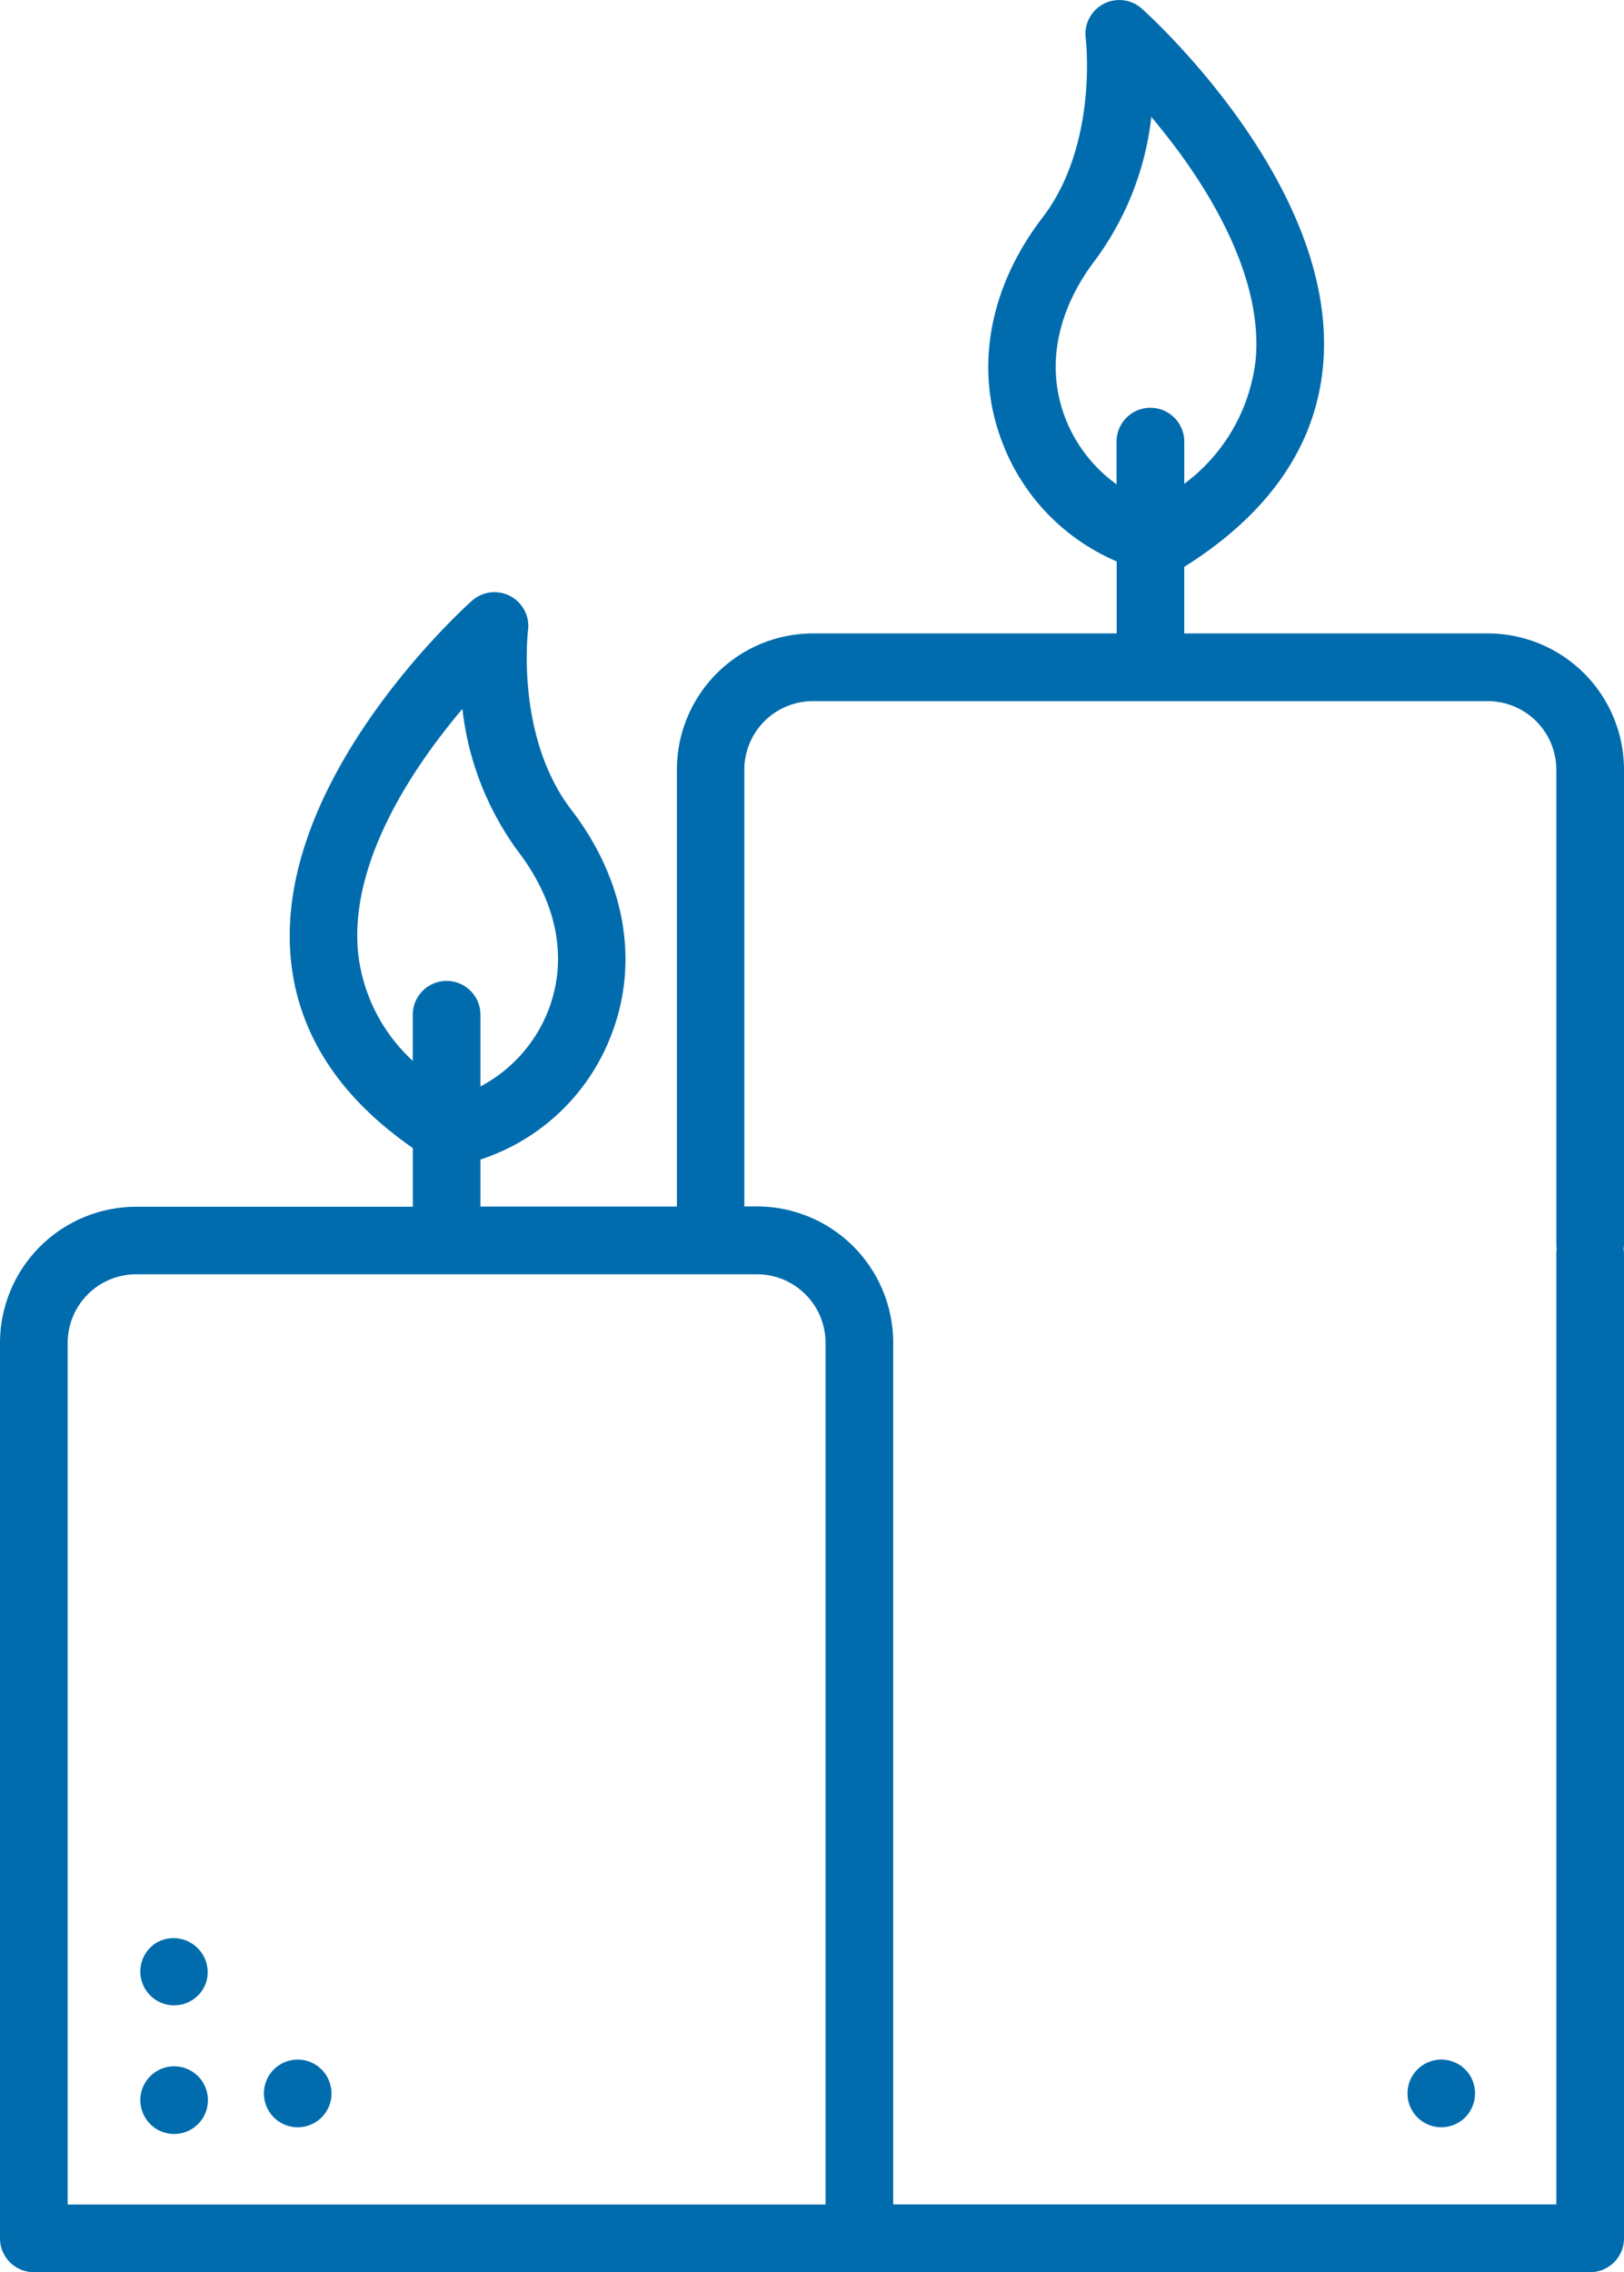 <svg xmlns="http://www.w3.org/2000/svg" width="82.4" height="115.238" viewBox="0 0 82.4 115.238">
  <g id="velas" transform="translate(-72.947 0.001)">
    <g id="Group_8373" data-name="Group 8373" transform="translate(80.068 104.8)">
      <g id="Group_8372" data-name="Group 8372" transform="translate(0)">
        <path id="Path_57916" data-name="Path 57916" d="M107.562,466.18a1.716,1.716,0,1,0,.232,2.011A1.732,1.732,0,0,0,107.562,466.18Z" transform="translate(-104.586 -465.633)" fill="#006cad"/>
      </g>
    </g>
    <g id="Group_8375" data-name="Group 8375" transform="translate(86.342 104.458)">
      <g id="Group_8374" data-name="Group 8374" transform="translate(0)">
        <path id="Path_57917" data-name="Path 57917" d="M134.983,464.309a1.716,1.716,0,1,0,.882,1.807A1.735,1.735,0,0,0,134.983,464.309Z" transform="translate(-132.463 -464.11)" fill="#006cad"/>
      </g>
    </g>
    <g id="Group_8377" data-name="Group 8377" transform="translate(144.36 104.455)">
      <g id="Group_8376" data-name="Group 8376" transform="translate(0)">
        <path id="Path_57918" data-name="Path 57918" d="M393.384,464.86a1.716,1.716,0,1,0-.215,2.168A1.736,1.736,0,0,0,393.384,464.86Z" transform="translate(-390.239 -464.098)" fill="#006cad"/>
      </g>
    </g>
    <g id="Group_8379" data-name="Group 8379" transform="translate(80.073 98.282)">
      <g id="Group_8378" data-name="Group 8378" transform="translate(0)">
        <path id="Path_57919" data-name="Path 57919" d="M105.4,436.931a1.715,1.715,0,1,0,2.559,1.948A1.733,1.733,0,0,0,105.4,436.931Z" transform="translate(-104.609 -436.673)" fill="#006cad"/>
      </g>
    </g>
    <g id="Group_8381" data-name="Group 8381" transform="translate(72.947 -0.001)">
      <g id="Group_8380" data-name="Group 8380" transform="translate(0 0)">
        <path id="Path_57920" data-name="Path 57920" d="M153.63,64.792a1.717,1.717,0,0,0,1.717-1.717V39.038a6.913,6.913,0,0,0-6.913-6.914h-15.4V28.749c4.313-2.709,6.686-6.152,7.046-10.239.8-9.042-8.8-17.711-9.2-18.076a1.718,1.718,0,0,0-2.845,1.5c.007.054.644,5.406-2.2,9.111-2.729,3.554-3.464,7.721-2.017,11.432a10.692,10.692,0,0,0,5.788,5.994v3.653h-15.4a6.913,6.913,0,0,0-6.914,6.914V61.192H97.324V58.806a10.627,10.627,0,0,0,6.632-6.3c1.447-3.711.712-7.878-2.017-11.432-2.845-3.7-2.207-9.057-2.2-9.107a1.717,1.717,0,0,0-2.845-1.5c-.409.365-10,9.033-9.2,18.076.336,3.812,2.424,7.063,6.2,9.681v2.978H79.861a6.913,6.913,0,0,0-6.914,6.914V94.381a1.717,1.717,0,0,0,3.434,0V68.106a3.48,3.48,0,0,1,3.48-3.48h31.493a3.48,3.48,0,0,1,3.48,3.48v43.7H76.381V89.908a1.717,1.717,0,0,0-3.434,0V113.52a1.717,1.717,0,0,0,1.717,1.717H153.63a1.717,1.717,0,0,0,1.717-1.717V63.6a1.717,1.717,0,1,0-3.434,0V111.8H118.267v-43.7a6.913,6.913,0,0,0-6.914-6.914h-.64V39.039a3.48,3.48,0,0,1,3.48-3.48h34.24a3.48,3.48,0,0,1,3.48,3.48V63.075A1.717,1.717,0,0,0,153.63,64.792ZM95.607,49.748a1.717,1.717,0,0,0-1.717,1.717V53.8a8.7,8.7,0,0,1-2.781-5.56c-.406-4.57,2.8-9.334,5.3-12.288a15.031,15.031,0,0,0,2.811,7.209c2.009,2.616,2.557,5.491,1.542,8.094A7.4,7.4,0,0,1,97.324,55.1V51.465A1.717,1.717,0,0,0,95.607,49.748ZM131.314,20.68A1.717,1.717,0,0,0,129.6,22.4v2.162a7.45,7.45,0,0,1-2.589-3.328c-1.015-2.6-.467-5.478,1.542-8.094a15.037,15.037,0,0,0,2.811-7.212c.5.6,1.039,1.274,1.569,2.008,1.883,2.615,4.059,6.52,3.728,10.276a9.1,9.1,0,0,1-3.626,6.325V22.4A1.717,1.717,0,0,0,131.314,20.68Z" transform="translate(-72.947 0.001)" fill="#006cad"/>
      </g>
    </g>
  </g>
</svg>
